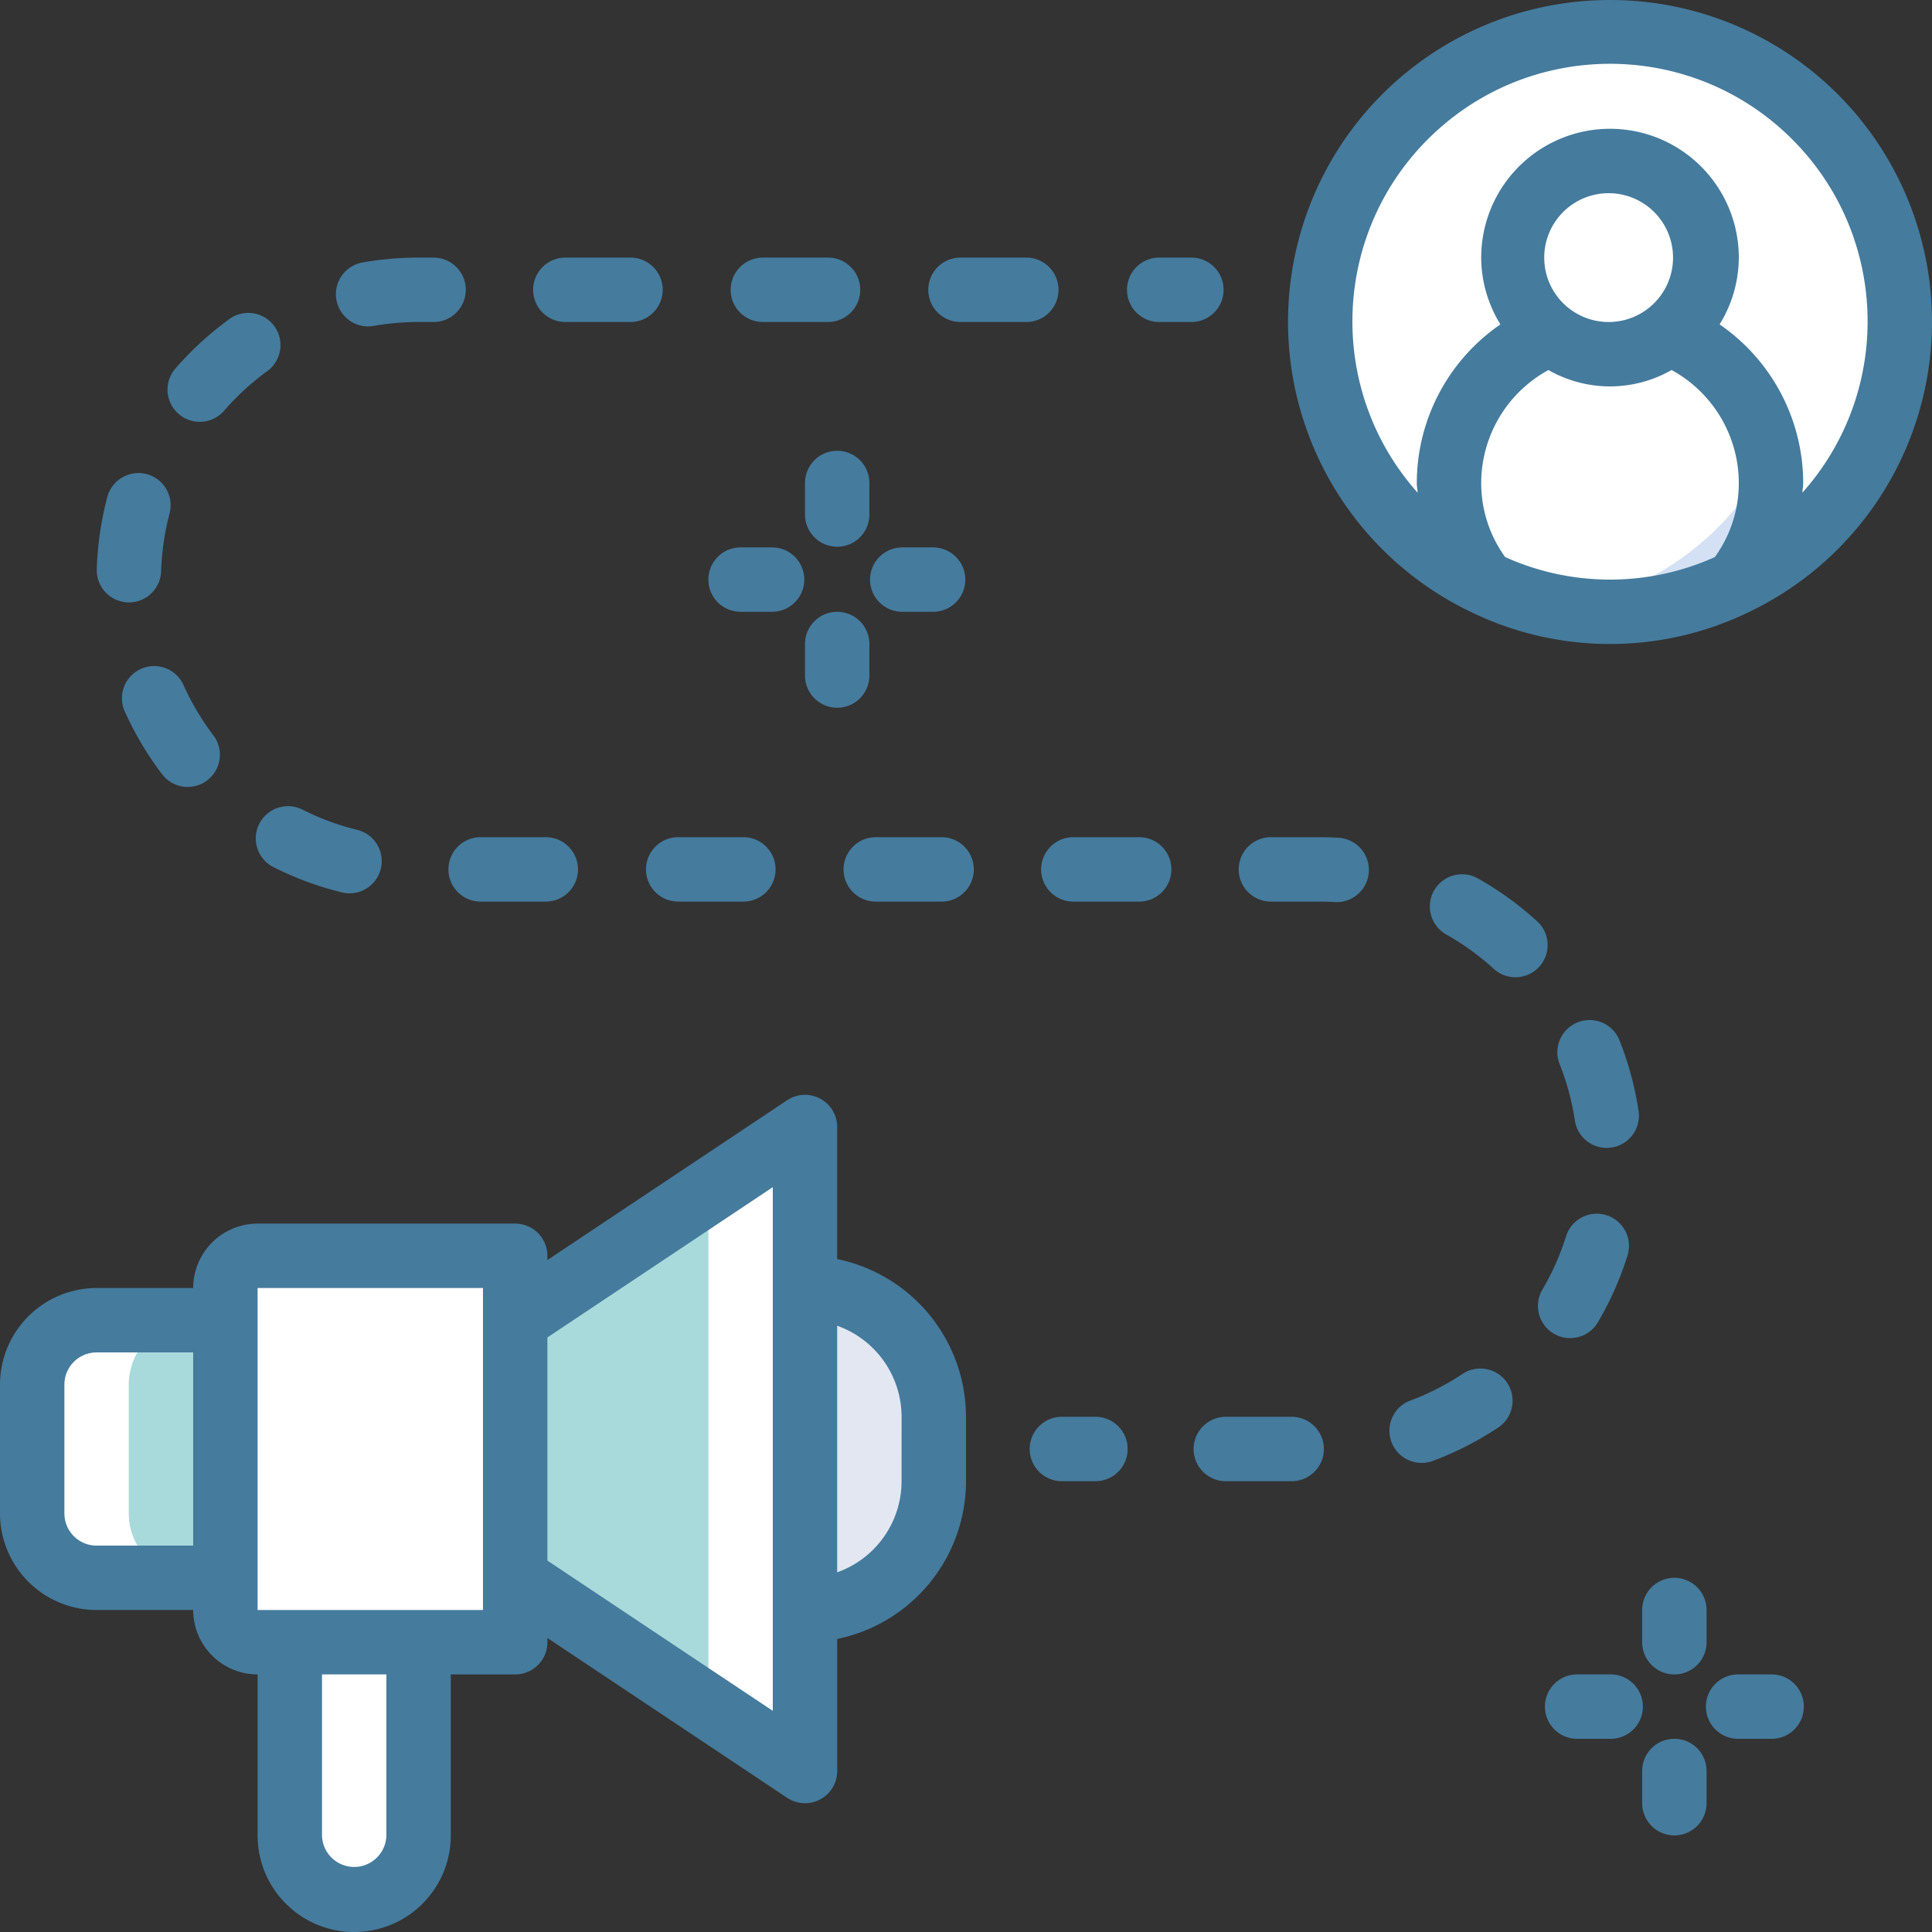 <?xml version="1.0" encoding="UTF-8" standalone="no"?>
<svg
   xmlns:dc="http://purl.org/dc/elements/1.1/"
   xmlns:cc="http://creativecommons.org/ns#"
   xmlns:rdf="http://www.w3.org/1999/02/22-rdf-syntax-ns#"
   xmlns:svg="http://www.w3.org/2000/svg"
   xmlns="http://www.w3.org/2000/svg"
   xmlns:sodipodi="http://sodipodi.sourceforge.net/DTD/sodipodi-0.dtd"
   xmlns:inkscape="http://www.inkscape.org/namespaces/inkscape"
   data-bbox="0.001 -0.001 135.465 135.466"
   viewBox="0 0 135.465 135.466"
   height="511.998"
   width="511.992"
   data-type="color"
   version="1.1"
   id="svg90"
   sodipodi:docname="Icon-direct-marketing-2.svg"
   inkscape:version="1.0.1 (3bc2e813f5, 2020-09-07)">
  <rect x="0" y="0" width="135.465" height="135.466" fill="#333333" stroke="none"/>
  <defs
     id="defs94" />
  <sodipodi:namedview
     pagecolor="#ffffff"
     bordercolor="#666666"
     borderopacity="1"
     objecttolerance="10"
     gridtolerance="10"
     guidetolerance="10"
     inkscape:pageopacity="0"
     inkscape:pageshadow="2"
     inkscape:window-width="1920"
     inkscape:window-height="1057"
     id="namedview92"
     showgrid="false"
     inkscape:zoom="0.30727981"
     inkscape:cx="398.16291"
     inkscape:cy="167.38553"
     inkscape:window-x="-8"
     inkscape:window-y="-8"
     inkscape:window-maximized="1"
     inkscape:current-layer="svg90" />
  <g
     id="g88"
     transform="translate(-0.001,0.001)">
    <path
       fill="#e3e7f2"
       d="m 54.186,90.31 h 2.258 a 9.031,9.031 0 0 1 9.03,9.03 v 4.516 a 9.031,9.031 0 0 1 -9.03,9.031 h -2.258 z"
       data-color="1"
       id="path2" />
    <path
       fill="#ffffff"
       d="m 20.32,110.63 h 9.03 v 18.062 a 4.516,4.516 0 1 1 -9.03,0 z"
       data-color="2"
       id="path4" />
    <path
       fill="#69c0cb"
       d="M 6.773,92.567 H 20.32 v 18.062 H 6.773 a 4.516,4.516 0 0 1 -4.515,-4.516 v -9.03 a 4.516,4.516 0 0 1 4.515,-4.516 z"
       data-color="3"
       id="path6"
       style="fill:#a8dadc;fill-opacity:1" />
    <path
       fill="#ffffff"
       d="m 56.443,79.02 v 45.156 L 36.123,110.629 V 92.567 Z"
       data-color="2"
       id="path8" />
    <path
       fill="#69c0cb"
       d="M 49.67,83.536 V 119.66 L 36.123,110.629 V 92.567 Z"
       data-color="3"
       id="path10"
       style="fill:#a8dadc;fill-opacity:1" />
    <path
       d="m 18.062,88.05 h 18.062 v 27.093 H 18.062 a 2.258,2.258 0 0 1 -2.258,-2.257 V 90.308 a 2.257,2.257 0 0 1 2.258,-2.258 z"
       fill="#ffffff"
       data-color="2"
       id="path12" />
    <path
       d="m 133.208,22.577 c -0.001,11.222 -9.098,20.318 -20.32,20.32 a 20.983,20.983 0 0 1 -3.386,-0.271 c -9.778,-1.66 -16.933,-10.131 -16.933,-20.05 0,-9.919 7.155,-18.388 16.933,-20.048 a 20.983,20.983 0 0 1 3.386,-0.271 c 11.222,0 20.319,9.098 20.32,20.32 z"
       fill="#ffffff"
       data-color="2"
       id="path14" />
    <path
       d="m 126.435,22.577 a 19.972,19.972 0 0 1 -2.348,9.46 20.264,20.264 0 0 1 -14.518,10.566 0.082,0.082 0 0 1 -0.067,0.023 11.045,11.045 0 0 1 -1.242,-0.271 c -0.361,-0.09 -0.723,-0.204 -1.084,-0.294 a 20.318,20.318 0 0 1 2.326,-39.533 c 9.777,1.66 16.932,10.13 16.933,20.049 z"
       fill="#ffffff"
       data-color="2"
       id="path16" />
    <path
       fill="#d4e1f4"
       d="m 124.175,33.504 a 11.843,11.843 0 0 1 -2.438,7.27 19.245,19.245 0 0 1 -8.85,2.122 17.99,17.99 0 0 1 -3.32,-0.293 20.264,20.264 0 0 0 14.518,-10.566 10.393,10.393 0 0 1 0.09,1.467 z"
       data-color="4"
       id="path18" />
    <path
       d="m 124.085,32.036 a 20.264,20.264 0 0 1 -14.517,10.566 26.49,26.49 0 0 1 -1.31,-0.248 c -0.36,-0.09 -0.722,-0.203 -1.083,-0.294 a 19.083,19.083 0 0 1 -3.138,-1.287 11.997,11.997 0 0 1 4.65,-18.197 h 0.023 a 6.45,6.45 0 0 0 8.354,0 h 0.022 a 11.769,11.769 0 0 1 7,9.46 z"
       fill="#ffffff"
       data-color="2"
       id="path20" />
    <path
       d="m 119.662,18.061 a 6.655,6.655 0 0 1 -2.574,5.306 h -0.023 a 6.677,6.677 0 0 1 -8.353,0 h -0.023 a 6.656,6.656 0 0 1 -2.574,-5.306 6.774,6.774 0 0 1 13.547,0 z"
       fill="#ffffff"
       data-color="2"
       id="path22" />
    <path
       d="m 104.673,36.275 c -0.074,-0.081 -0.151,-0.16 -0.224,-0.242 a 20.6,20.6 0 0 1 -0.748,-0.905 c -0.109,-0.138 -0.218,-0.273 -0.323,-0.413 a 20.321,20.321 0 0 1 -0.609,-0.868 20.458,20.458 0 0 1 -0.353,-0.543 19.988,19.988 0 0 1 -0.496,-0.843 21,21 0 0 1 -0.75,-1.476 20.2,20.2 0 0 1 -0.32,-0.75 20.14,20.14 0 0 1 -0.313,-0.806 c -0.1,-0.279 -0.188,-0.563 -0.277,-0.848 -0.08,-0.259 -0.162,-0.516 -0.232,-0.78 -0.083,-0.314 -0.15,-0.634 -0.22,-0.954 -0.052,-0.245 -0.11,-0.487 -0.154,-0.735 -0.065,-0.372 -0.11,-0.75 -0.154,-1.13 -0.025,-0.204 -0.06,-0.406 -0.077,-0.613 a 20.478,20.478 0 0 1 -0.081,-1.792 c 0.001,-9.881 7.106,-18.331 16.84,-20.029 a 20.37,20.37 0 0 0 -3.294,-0.29 20.983,20.983 0 0 0 -3.387,0.27 C 99.724,4.188 92.57,12.66 92.568,22.577 c 0,0.604 0.03,1.201 0.081,1.792 0.019,0.207 0.053,0.409 0.078,0.614 0.044,0.378 0.088,0.757 0.154,1.129 0.043,0.248 0.102,0.49 0.155,0.735 0.068,0.32 0.135,0.64 0.219,0.955 0.07,0.263 0.152,0.52 0.232,0.78 0.088,0.284 0.176,0.568 0.277,0.847 a 20.713,20.713 0 0 0 0.313,0.806 c 0.103,0.252 0.208,0.503 0.32,0.75 a 20.287,20.287 0 0 0 0.401,0.825 c 0.113,0.22 0.229,0.437 0.349,0.651 a 19.988,19.988 0 0 0 0.496,0.843 c 0.114,0.184 0.233,0.363 0.353,0.543 a 20.661,20.661 0 0 0 0.609,0.868 c 0.104,0.14 0.214,0.275 0.323,0.413 a 20.446,20.446 0 0 0 0.747,0.905 c 0.073,0.083 0.15,0.16 0.225,0.242 a 20.305,20.305 0 0 0 11.601,6.35 20.983,20.983 0 0 0 3.387,0.271 20.485,20.485 0 0 0 2.264,-0.133 c 0.119,-0.014 0.233,-0.038 0.351,-0.054 0.215,-0.027 0.42,-0.08 0.633,-0.113 a 20.303,20.303 0 0 1 -11.463,-6.321 z"
       fill="#ffffff"
       data-color="2"
       id="path24" />
    <path
       d="m 9.03,106.113 v -9.03 a 4.516,4.516 0 0 1 4.516,-4.516 H 6.773 a 4.516,4.516 0 0 0 -4.515,4.515 v 9.031 a 4.516,4.516 0 0 0 4.515,4.516 h 6.773 a 4.516,4.516 0 0 1 -4.515,-4.516 z"
       fill="#ffffff"
       data-color="2"
       id="path26" />
    <path
       d="m 112.888,0 a 22.558,22.558 0 0 0 -9.904,42.834 c 0.065,0.036 0.133,0.068 0.201,0.097 a 22.29,22.29 0 0 0 19.409,0 2.17,2.17 0 0 0 0.197,-0.096 22.558,22.558 0 0 0 12.095,-25.358 22.558,22.558 0 0 0 -21.998,-17.478 z m -7.35,39.06 a 8.833,8.833 0 0 1 -1.68,-5.195 9.041,9.041 0 0 1 4.714,-7.921 8.69,8.69 0 0 0 8.635,-10e-4 9.045,9.045 0 0 1 4.712,7.922 8.833,8.833 0 0 1 -1.68,5.194 17.895,17.895 0 0 1 -14.7,0 z m 7.35,-16.484 a 4.516,4.516 0 1 1 0,-9.03 4.516,4.516 0 0 1 0,9.03 z m 13.49,11.97 c 0.01,-0.228 0.057,-0.452 0.057,-0.681 a 13.513,13.513 0 0 0 -5.862,-11.121 8.943,8.943 0 0 0 1.347,-4.684 9.031,9.031 0 0 0 -18.062,0 8.941,8.941 0 0 0 1.347,4.684 13.512,13.512 0 0 0 -5.863,11.12 c 0,0.23 0.047,0.454 0.058,0.682 -6.454,-7.247 -6.027,-18.299 0.966,-25.027 6.993,-6.728 18.053,-6.729 25.046,0 6.993,6.728 7.42,17.78 0.965,25.027 z"
       fill="#457b9d"
       data-color="5"
       id="path28" />
    <path
       d="m 58.702,88.28 v -9.259 a 2.258,2.258 0 0 0 -3.51,-1.878 L 38.382,88.349 V 88.052 A 2.256,2.256 0 0 0 36.125,85.794 H 18.063 A 4.521,4.521 0 0 0 13.547,90.31 H 6.774 a 6.78,6.78 0 0 0 -6.773,6.773 v 9.031 a 6.78,6.78 0 0 0 6.773,6.773 h 6.773 a 4.521,4.521 0 0 0 4.516,4.516 v 11.289 a 6.773,6.773 0 0 0 13.546,0 v -11.289 h 4.516 a 2.256,2.256 0 0 0 2.258,-2.258 v -0.297 l 16.81,11.207 a 2.258,2.258 0 0 0 3.51,-1.879 v -9.259 a 11.307,11.307 0 0 0 9.03,-11.06 V 99.34 A 11.308,11.308 0 0 0 58.703,88.28 Z M 6.773,108.372 a 2.259,2.259 0 0 1 -2.257,-2.258 v -9.03 a 2.259,2.259 0 0 1 2.257,-2.258 h 6.773 v 13.546 H 6.773 Z m 20.32,20.32 a 2.258,2.258 0 0 1 -4.515,0 v -11.289 h 4.515 z m 6.773,-15.805 H 18.062 V 90.31 h 15.804 z m 20.32,7.071 -15.804,-10.537 V 93.776 L 54.186,83.239 Z m 9.03,-16.102 a 6.787,6.787 0 0 1 -4.515,6.388 v -17.29 a 6.788,6.788 0 0 1 4.516,6.387 z"
       fill="#457b9d"
       data-color="5"
       id="path30" />
    <path
       d="m 76.763,99.34 h -2.258 a 2.258,2.258 0 1 0 0,4.515 h 2.258 a 2.258,2.258 0 1 0 0,-4.515 z"
       fill="#457b9d"
       data-color="5"
       id="path32" />
    <path
       d="m 107.769,64.587 a 22.517,22.517 0 0 0 -4.148,-2.998 2.256,2.256 0 0 0 -3.363,1.991 2.256,2.256 0 0 0 1.15,1.942 18.162,18.162 0 0 1 3.318,2.399 2.257,2.257 0 1 0 3.043,-3.334 z"
       fill="#457b9d"
       data-color="5"
       id="path34" />
    <path
       d="m 110.092,93.823 a 2.26,2.26 0 0 0 1.949,-1.113 22.456,22.456 0 0 0 2.075,-4.68 2.257,2.257 0 0 0 -4.309,-1.346 17.953,17.953 0 0 1 -1.66,3.737 2.258,2.258 0 0 0 1.945,3.402 z"
       fill="#457b9d"
       data-color="5"
       id="path36" />
    <path
       d="m 18.179,57.764 a 2.257,2.257 0 0 0 0.996,3.034 22.475,22.475 0 0 0 4.803,1.774 2.258,2.258 0 0 0 2.724,-1.659 2.258,2.258 0 0 0 -1.653,-2.728 17.902,17.902 0 0 1 -3.836,-1.418 2.26,2.26 0 0 0 -3.034,0.997 z"
       fill="#457b9d"
       data-color="5"
       id="path38" />
    <path
       d="m 112.656,80.486 a 2.513,2.513 0 0 0 0.339,-0.024 2.262,2.262 0 0 0 1.896,-2.571 22.613,22.613 0 0 0 -1.336,-4.946 2.258,2.258 0 0 0 -3.87,-0.567 2.259,2.259 0 0 0 -0.328,2.234 17.886,17.886 0 0 1 1.067,3.954 2.26,2.26 0 0 0 2.232,1.92 z"
       fill="#457b9d"
       data-color="5"
       id="path40" />
    <path
       d="m 102.549,96.332 a 17.974,17.974 0 0 1 -3.643,1.863 2.257,2.257 0 0 0 -0.655,3.867 2.258,2.258 0 0 0 2.238,0.362 22.612,22.612 0 0 0 4.56,-2.33 2.258,2.258 0 1 0 -2.5,-3.762 z"
       fill="#457b9d"
       data-color="5"
       id="path42" />
    <path
       d="m 31.443,60.957 a 2.256,2.256 0 0 0 2.257,2.258 h 4.617 a 2.258,2.258 0 0 0 0,-4.515 H 33.7 a 2.256,2.256 0 0 0 -2.257,2.257 z"
       fill="#457b9d"
       data-color="5"
       id="path44" />
    <path
       d="m 45.296,60.957 a 2.256,2.256 0 0 0 2.258,2.258 h 4.617 a 2.258,2.258 0 0 0 0,-4.515 h -4.617 a 2.256,2.256 0 0 0 -2.258,2.257 z"
       fill="#457b9d"
       data-color="5"
       id="path46" />
    <path
       d="M 44.256,18.061 H 39.64 a 2.258,2.258 0 0 0 -2.257,2.258 2.258,2.258 0 0 0 2.257,2.257 h 4.617 a 2.258,2.258 0 0 0 0,-4.515 z"
       fill="#457b9d"
       data-color="5"
       id="path48" />
    <path
       d="M 58.107,18.061 H 53.49 a 2.258,2.258 0 0 0 -2.258,2.258 2.258,2.258 0 0 0 2.258,2.257 h 4.617 a 2.258,2.258 0 0 0 0,-4.515 z"
       fill="#457b9d"
       data-color="5"
       id="path50" />
    <path
       d="m 74.22,20.32 a 2.256,2.256 0 0 0 -2.258,-2.259 h -4.617 a 2.258,2.258 0 0 0 -2.257,2.258 2.258,2.258 0 0 0 2.257,2.258 h 4.617 a 2.256,2.256 0 0 0 2.258,-2.258 z"
       fill="#457b9d"
       data-color="5"
       id="path52" />
    <path
       d="M 93.86,58.74 A 24.41,24.41 0 0 0 92.568,58.7 h -3.455 a 2.258,2.258 0 0 0 0,4.516 h 3.442 a 20.648,20.648 0 0 1 1.045,0.03 c 0.044,0.003 0.088,0.005 0.132,0.005 a 2.257,2.257 0 0 0 0.128,-4.51 z"
       fill="#457b9d"
       data-color="5"
       id="path54" />
    <path
       d="m 16.053,22.392 a 22.721,22.721 0 0 0 -3.768,3.463 2.259,2.259 0 0 0 3.413,2.96 18.201,18.201 0 0 1 3.019,-2.777 2.258,2.258 0 1 0 -2.664,-3.646 z"
       fill="#457b9d"
       data-color="5"
       id="path56" />
    <path
       d="m 90.616,99.34 h -4.617 a 2.258,2.258 0 1 0 0,4.515 h 4.617 a 2.258,2.258 0 0 0 0,-4.515 z"
       fill="#457b9d"
       data-color="5"
       id="path58" />
    <path
       d="M 79.877,58.7 H 75.26 a 2.258,2.258 0 0 0 0,4.516 h 4.617 a 2.258,2.258 0 0 0 0,-4.516 z"
       fill="#457b9d"
       data-color="5"
       id="path60" />
    <path
       d="M 30.403,18.061 H 29.35 a 22.587,22.587 0 0 0 -3.94,0.344 2.258,2.258 0 0 0 0.39,4.48 c 0.133,0 0.265,-0.011 0.395,-0.035 a 18.333,18.333 0 0 1 3.155,-0.273 h 1.052 a 2.258,2.258 0 0 0 2.258,-2.258 2.258,2.258 0 0 0 -2.258,-2.258 z"
       fill="#457b9d"
       data-color="5"
       id="path62" />
    <path
       d="m 9.884,46.9 a 2.257,2.257 0 0 0 -1.133,2.985 22.513,22.513 0 0 0 2.615,4.4 2.256,2.256 0 0 0 3.162,0.431 A 2.256,2.256 0 0 0 14.96,51.555 18.192,18.192 0 0 1 12.87,48.034 2.258,2.258 0 0 0 9.883,46.9 Z"
       fill="#457b9d"
       data-color="5"
       id="path64" />
    <path
       d="m 66.023,58.7 h -4.617 a 2.258,2.258 0 0 0 0,4.516 h 4.617 a 2.258,2.258 0 0 0 0,-4.516 z"
       fill="#457b9d"
       data-color="5"
       id="path66" />
    <path
       d="m 10.283,33.24 a 2.266,2.266 0 0 0 -2.758,1.607 22.663,22.663 0 0 0 -0.739,5.06 2.255,2.255 0 0 0 2.183,2.329 0.765,0.765 0 0 0 0.075,0.002 2.256,2.256 0 0 0 2.254,-2.185 18.357,18.357 0 0 1 0.593,-4.055 2.258,2.258 0 0 0 -1.608,-2.758 z"
       fill="#457b9d"
       data-color="5"
       id="path68" />
    <path
       d="M 85.795,20.32 A 2.256,2.256 0 0 0 83.538,18.061 H 81.28 a 2.258,2.258 0 0 0 -2.258,2.258 2.258,2.258 0 0 0 2.258,2.258 h 2.257 a 2.256,2.256 0 0 0 2.258,-2.258 z"
       fill="#457b9d"
       data-color="5"
       id="path70" />
    <path
       d="m 117.402,117.403 a 2.256,2.256 0 0 0 2.258,-2.258 v -2.258 a 2.258,2.258 0 0 0 -4.516,0 v 2.258 a 2.256,2.256 0 0 0 2.258,2.258 z"
       fill="#457b9d"
       data-color="5"
       id="path72" />
    <path
       d="m 117.402,121.916 a 2.256,2.256 0 0 0 -2.258,2.258 v 2.258 a 2.258,2.258 0 0 0 4.516,0 v -2.258 a 2.256,2.256 0 0 0 -2.258,-2.258 z"
       fill="#457b9d"
       data-color="5"
       id="path74" />
    <path
       d="m 112.888,117.403 h -2.257 a 2.258,2.258 0 1 0 0,4.515 h 2.257 a 2.258,2.258 0 1 0 0,-4.515 z"
       fill="#457b9d"
       data-color="5"
       id="path76" />
    <path
       d="m 124.175,117.403 h -2.257 a 2.258,2.258 0 1 0 0,4.515 h 2.257 a 2.258,2.258 0 1 0 0,-4.515 z"
       fill="#457b9d"
       data-color="5"
       id="path78" />
    <path
       d="m 58.702,31.607 a 2.256,2.256 0 0 0 -2.257,2.258 v 2.258 a 2.258,2.258 0 0 0 4.515,0 v -2.258 a 2.256,2.256 0 0 0 -2.258,-2.258 z"
       fill="#457b9d"
       data-color="5"
       id="path80" />
    <path
       d="m 58.702,42.897 a 2.256,2.256 0 0 0 -2.257,2.258 v 2.257 a 2.258,2.258 0 0 0 4.515,0 v -2.257 a 2.256,2.256 0 0 0 -2.258,-2.258 z"
       fill="#457b9d"
       data-color="5"
       id="path82" />
    <path
       d="m 49.67,40.637 a 2.256,2.256 0 0 0 2.257,2.258 h 2.258 a 2.258,2.258 0 0 0 0,-4.515 h -2.258 a 2.256,2.256 0 0 0 -2.257,2.257 z"
       fill="#457b9d"
       data-color="5"
       id="path84" />
    <path
       d="m 63.216,42.897 h 2.258 a 2.258,2.258 0 0 0 0,-4.515 h -2.258 a 2.258,2.258 0 0 0 0,4.515 z"
       fill="#457b9d"
       data-color="5"
       id="path86" />
  </g>
</svg>
